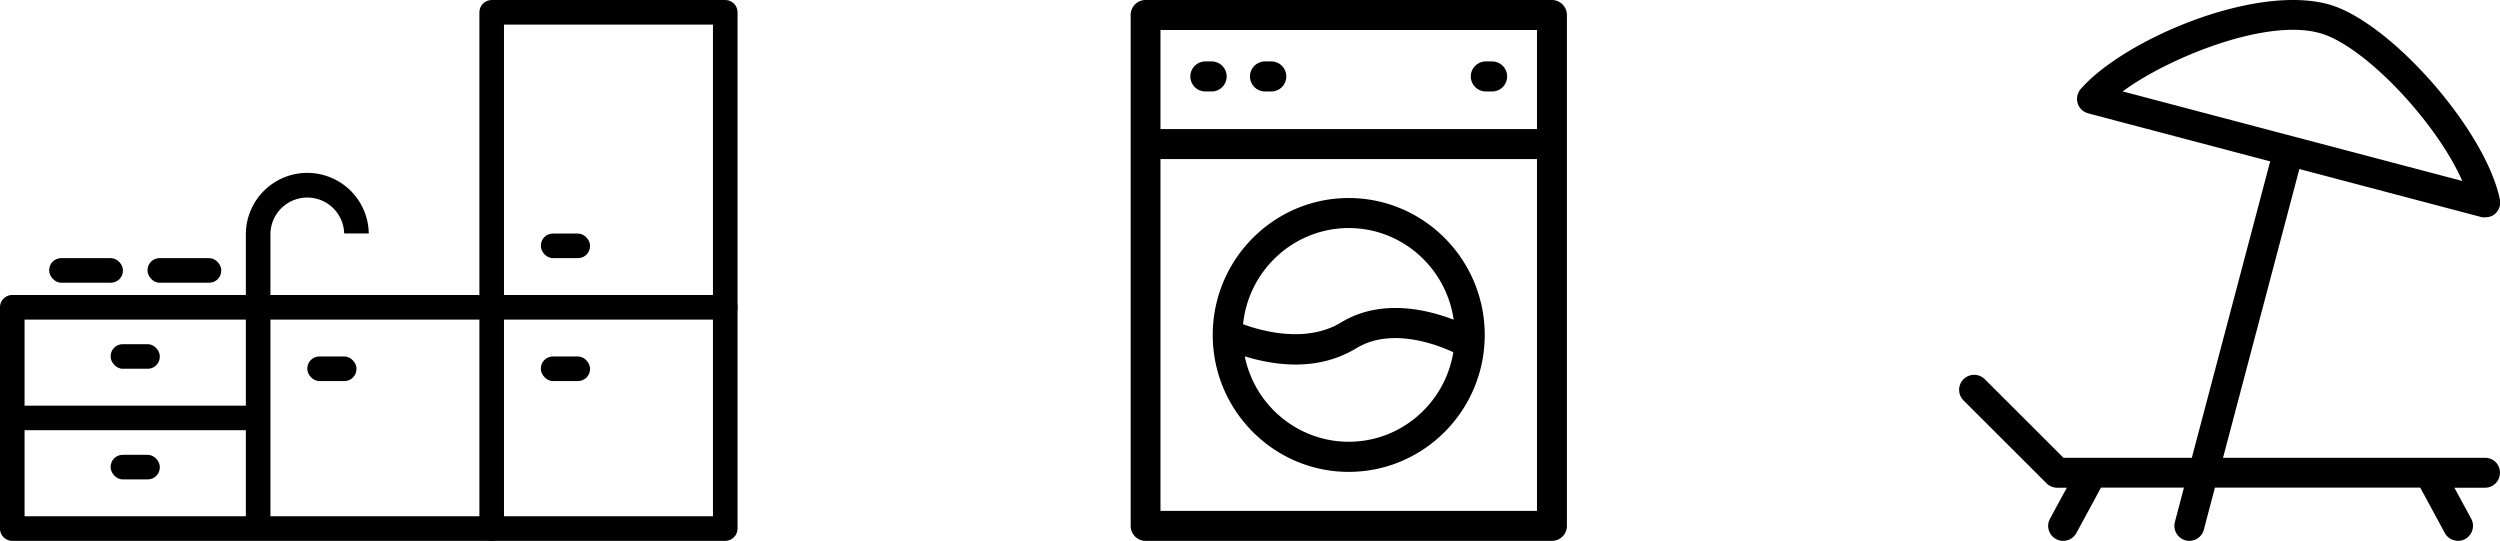 <svg xmlns="http://www.w3.org/2000/svg" width="208" height="45" viewBox="0 0 208 45">
    <g fill="#000" fill-rule="nonzero">
        <g>
            <path d="M59.318 2.045v40.91H41.932V2.045h17.386zM39.886 1.023v42.954c0 .565.458 1.023 1.023 1.023h19.432c.565 0 1.023-.458 1.023-1.023V1.023C61.364.458 60.906 0 60.34 0H40.909c-.565 0-1.023.458-1.023 1.023z"/>
            <path d="M40.91 42.955H2.044V26.59h58.296a1.023 1.023 0 0 0 0-2.046H1.023c-.565 0-1.023.458-1.023 1.023v18.41C0 44.541.458 45 1.023 45h39.886a1.023 1.023 0 0 0 0-2.045z"/>
            <rect width="4.091" height="2.045" x="25.568" y="29.659" rx="1"/>
            <rect width="4.091" height="2.045" x="45" y="19.432" rx="1"/>
            <rect width="4.091" height="2.045" x="45" y="29.659" rx="1"/>
            <path d="M20.966 33.75H1.534a1.023 1.023 0 0 0 0 2.045h19.432a1.023 1.023 0 0 0 0-2.045z"/>
            <rect width="4.091" height="2.045" x="9.205" y="37.841" rx="1"/>
            <rect width="4.091" height="2.045" x="9.205" y="28.636" rx="1"/>
            <path d="M22.5 43.977v-24.55a3.069 3.069 0 0 1 6.136 0h2.046a5.114 5.114 0 0 0-10.227 0v24.55H22.5z"/>
            <rect width="6.136" height="2.045" x="12.273" y="21.477" rx="1"/>
            <rect width="6.136" height="2.045" x="4.091" y="21.477" rx="1"/>
        </g>
        <path d="M206.766 38.09h-21.811l6.352-24.026 15.14 3.995c.106.027.77.106 1.178-.301.31-.301.452-.735.363-1.16-1.178-5.794-9.222-14.928-14.351-16.266-6.21-1.62-16.965 3.004-20.518 7.07-.283.328-.38.77-.257 1.187.124.416.46.726.877.842l15.14 3.995-6.52 24.663h-10.675l-6.547-6.538a1.257 1.257 0 0 0-1.772 0 1.246 1.246 0 0 0 0 1.763l6.91 6.902c.23.23.55.363.886.363h.798l-1.4 2.578a1.246 1.246 0 0 0 .505 1.692 1.246 1.246 0 0 0 1.692-.505l2.046-3.774h6.902l-.753 2.861a1.247 1.247 0 0 0 .885 1.524c.107.027.213.044.32.044.549 0 1.062-.372 1.204-.93l.922-3.5h17.08l2.046 3.775c.328.602 1.09.833 1.692.505.603-.328.833-1.09.505-1.692l-1.4-2.578h2.543c.69 0 1.249-.558 1.249-1.25 0-.69-.54-1.24-1.231-1.24zM192.999 2.75c3.712 1.028 9.718 7.416 11.862 12.306l-28.251-7.45c3.596-2.685 11.835-6.122 16.389-4.855zM112.214 39.26c6.239 0 11.316-5.111 11.316-11.392 0-6.28-5.077-11.392-11.316-11.392-6.238 0-11.315 5.112-11.315 11.392 0 6.28 5.077 11.392 11.315 11.392zm0-20.286c4.444 0 8.122 3.322 8.73 7.627-2.174-.841-6.046-1.798-9.372.23-2.948 1.79-6.775.656-8.148.142.449-4.482 4.224-7.999 8.79-7.999zm.643 9.993c2.903-1.763 6.705-.293 8.06.336-.687 4.217-4.32 7.45-8.703 7.45-4.259 0-7.831-3.056-8.65-7.104 4.7 1.426 7.638.319 9.293-.682z"/>
        <path d="M129.117 0H95.311c-.686 0-1.24.558-1.24 1.249v42.502c0 .69.554 1.249 1.24 1.249h33.815c.687 0 1.241-.558 1.241-1.249V1.249A1.25 1.25 0 0 0 129.117 0zm-1.24 42.502H96.552V13.234h31.325v29.268zm0-31.766H96.552V2.498h31.325v8.238z"/>
        <path d="M100.274 7.61h.545c.687 0 1.241-.559 1.241-1.25 0-.69-.554-1.249-1.24-1.249h-.546c-.687 0-1.24.558-1.24 1.25 0 .69.553 1.248 1.24 1.248zM105.237 7.61h.545c.686 0 1.24-.559 1.24-1.25 0-.69-.554-1.249-1.24-1.249h-.545c-.687 0-1.241.558-1.241 1.25 0 .69.554 1.248 1.24 1.248zM123.61 7.61h.545c.686 0 1.24-.559 1.24-1.25 0-.69-.554-1.249-1.24-1.249h-.546c-.686 0-1.24.558-1.24 1.25 0 .69.554 1.248 1.24 1.248z"/>
    </g>
</svg>
